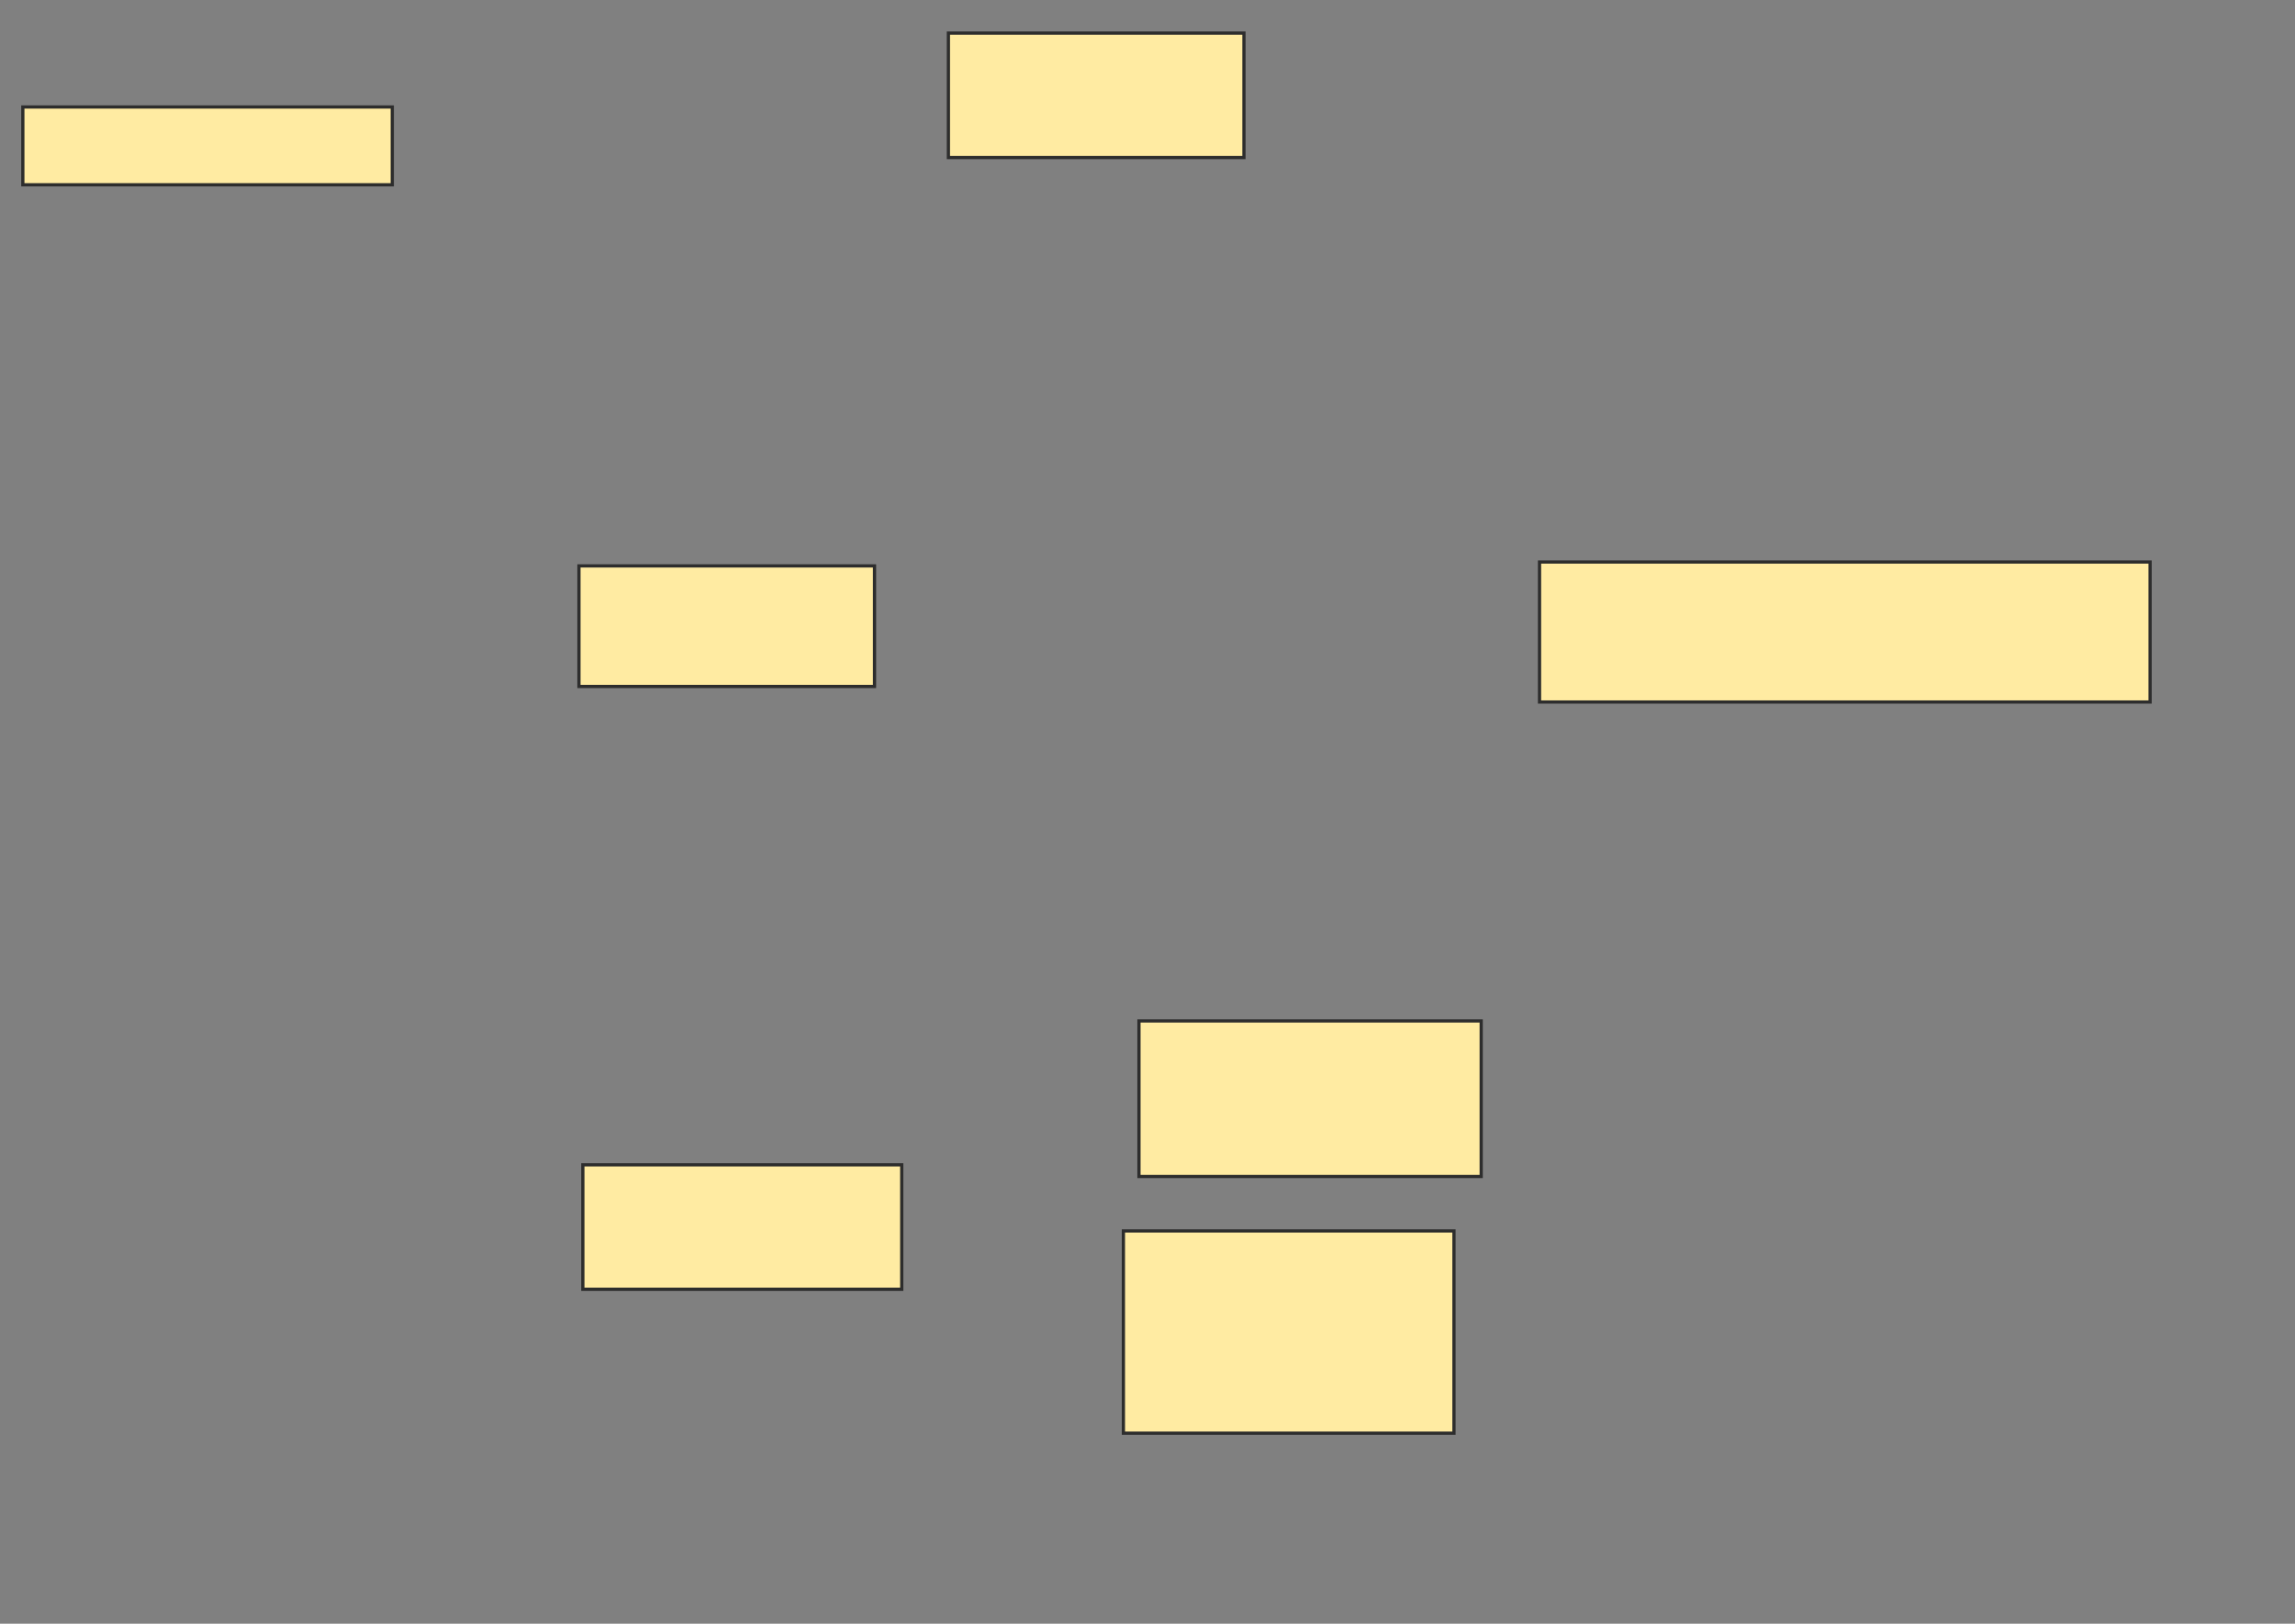 <svg xmlns="http://www.w3.org/2000/svg" width="711" height="503">
 <rect width="100%" height="100%" fill="#808080" stroke="none"/>
 <!-- Created with Image Occlusion Enhanced -->
 <g>
  <title>Labels</title>
 </g>
 <g>
  <title>Masks</title>
  <rect id="1e3fa1652121432293b6f5b523e9dc23-ao-1" height="24.096" width="114.458" y="33.145" x="7.072" stroke="#2D2D2D" fill="#FFEBA2"/>
  <rect id="1e3fa1652121432293b6f5b523e9dc23-ao-2" height="38.554" width="98.795" y="360.855" x="180.566" stroke="#2D2D2D" fill="#FFEBA2"/>
  <rect id="1e3fa1652121432293b6f5b523e9dc23-ao-3" height="62.651" width="102.41" y="381.337" x="348.036" stroke="#2D2D2D" fill="#FFEBA2"/>
  <rect stroke="#2D2D2D" id="1e3fa1652121432293b6f5b523e9dc23-ao-4" height="48.193" width="106.024" y="316.277" x="352.855" fill="#FFEBA2"/>
  <rect id="1e3fa1652121432293b6f5b523e9dc23-ao-5" height="38.554" width="91.566" y="10.253" x="293.819" stroke-linecap="null" stroke-linejoin="null" stroke-dasharray="null" stroke="#2D2D2D" fill="#FFEBA2"/>
  <rect id="1e3fa1652121432293b6f5b523e9dc23-ao-6" height="37.349" width="91.566" y="175.313" x="179.361" stroke-linecap="null" stroke-linejoin="null" stroke-dasharray="null" stroke="#2D2D2D" fill="#FFEBA2"/>
  
  <rect id="1e3fa1652121432293b6f5b523e9dc23-ao-8" height="43.373" width="189.157" y="174.108" x="476.952" stroke-linecap="null" stroke-linejoin="null" stroke-dasharray="null" stroke="#2D2D2D" fill="#FFEBA2"/>
 </g>
</svg>